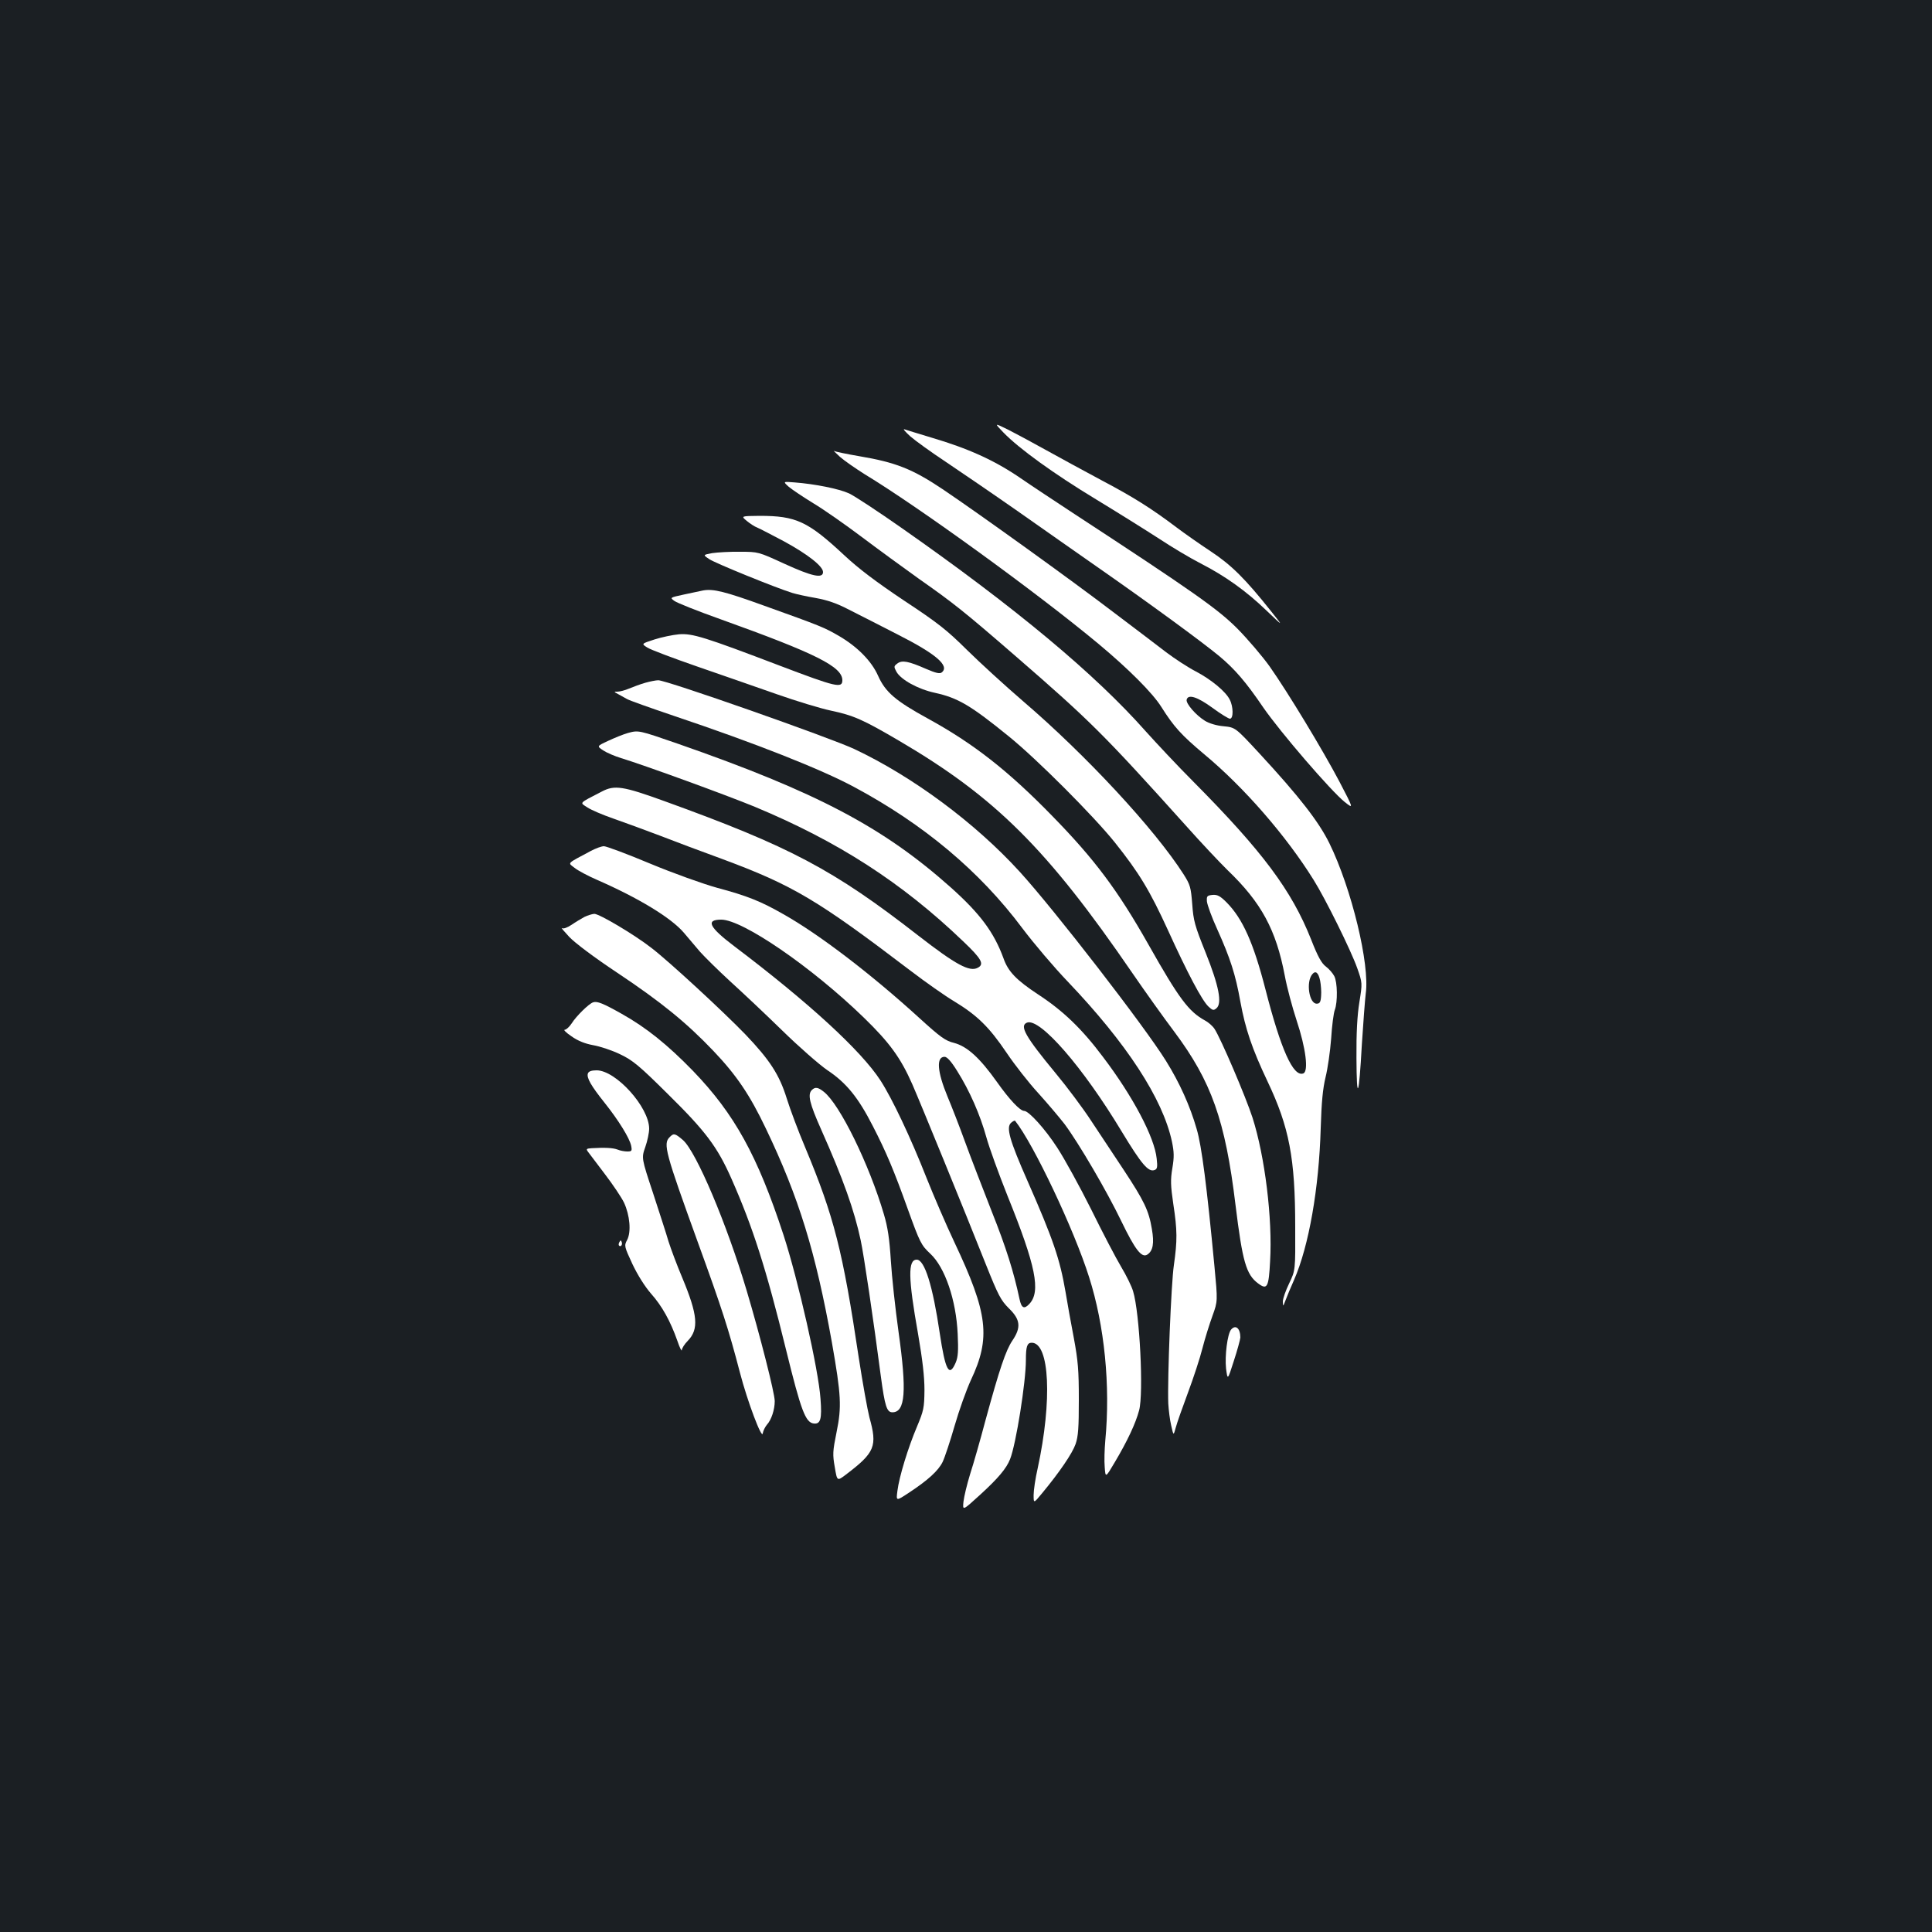 <?xml version="1.0" standalone="no"?>
<!DOCTYPE svg PUBLIC "-//W3C//DTD SVG 20010904//EN"
 "http://www.w3.org/TR/2001/REC-SVG-20010904/DTD/svg10.dtd">
<svg version="1.0" xmlns="http://www.w3.org/2000/svg"
 width="1000pt" height="1000pt" viewBox="0 0 1000 1000"
 preserveAspectRatio="xMidYMid meet">
<rect width="100%" height="100%" fill="#1b1f23"/>
<g transform="translate(0,1000) scale(0.1,-0.1)"
fill="#ffffff" stroke="none">
<path d="M5195 7760 c81 -83 259 -212 477 -344 112 -68 259 -160 327 -204 68
-45 164 -102 215 -128 127 -65 236 -143 340 -243 90 -86 90 -86 26 -6 -135
170 -207 241 -313 311 -56 37 -136 93 -177 124 -130 98 -223 157 -392 246 -89
48 -217 117 -283 154 -66 37 -154 84 -195 105 -75 37 -75 37 -25 -15z"/>
<path d="M4711 7742 c25 -22 108 -82 185 -133 76 -51 243 -165 369 -253 127
-89 313 -220 415 -291 267 -186 543 -388 632 -462 79 -66 137 -133 226 -264
89 -129 351 -433 422 -490 47 -37 47 -37 -27 105 -87 165 -266 461 -361 596
-37 52 -112 140 -167 196 -102 102 -222 187 -855 601 -85 56 -208 137 -272
181 -132 90 -267 151 -457 207 -69 21 -132 40 -140 43 -9 3 5 -13 30 -36z"/>
<path d="M4348 7635 c24 -21 81 -60 125 -88 284 -172 896 -616 1212 -879 156
-130 281 -255 326 -327 65 -103 103 -145 222 -245 206 -171 424 -422 566 -650
61 -97 194 -366 226 -457 27 -77 27 -77 11 -177 -11 -67 -16 -160 -15 -288 1
-233 13 -204 28 71 7 110 16 228 20 262 22 150 -73 543 -188 778 -55 112 -156
242 -362 465 -125 135 -125 135 -186 141 -36 3 -75 15 -96 28 -47 29 -99 89
-95 109 7 31 56 15 134 -42 42 -31 83 -56 90 -56 19 0 18 63 -1 99 -21 42 -96
104 -176 146 -39 20 -108 65 -153 99 -44 34 -164 125 -266 202 -221 169 -701
514 -891 642 -157 105 -243 139 -433 171 -64 11 -122 23 -129 27 -6 4 8 -10
31 -31z"/>
<path d="M4083 7480 c18 -15 75 -53 127 -85 52 -31 165 -110 250 -174 85 -64
218 -161 295 -216 181 -127 234 -169 505 -404 384 -333 455 -404 875 -871 81
-91 180 -196 220 -235 174 -167 250 -308 295 -545 11 -60 39 -164 61 -231 48
-144 63 -264 35 -275 -52 -20 -116 123 -196 435 -62 241 -118 366 -201 450
-34 34 -48 41 -73 39 -28 -3 -31 -6 -29 -34 2 -18 25 -82 53 -143 68 -151 95
-235 120 -375 26 -142 60 -243 141 -414 112 -236 143 -397 143 -752 1 -225 1
-225 -31 -292 -18 -37 -33 -79 -33 -95 1 -27 1 -27 14 7 7 19 27 67 44 105 77
176 129 475 138 785 4 136 11 206 25 264 11 44 24 134 29 200 4 67 13 134 19
149 15 40 14 143 -3 175 -8 15 -27 37 -43 49 -22 16 -42 51 -77 141 -101 254
-251 455 -610 817 -82 82 -192 200 -246 260 -262 296 -673 639 -1260 1050
-124 87 -247 168 -275 181 -52 24 -177 49 -282 57 -61 5 -61 5 -30 -23z m2750
-2556 c4 -21 7 -57 5 -79 -2 -32 -7 -40 -23 -40 -39 0 -56 112 -23 152 17 21
32 10 41 -33z"/>
<path d="M3865 7304 c17 -14 41 -30 55 -35 14 -6 76 -38 138 -71 123 -67 202
-129 202 -159 0 -35 -58 -22 -200 43 -135 62 -135 62 -230 62 -52 1 -117 -3
-144 -7 -48 -9 -48 -9 -15 -31 31 -21 343 -148 430 -175 19 -6 73 -18 120 -26
61 -11 109 -27 174 -61 50 -25 163 -83 253 -129 197 -100 268 -161 227 -195
-10 -9 -31 -4 -82 18 -91 40 -124 46 -148 28 -19 -14 -19 -17 -5 -43 23 -41
111 -90 199 -109 119 -26 185 -65 382 -225 146 -118 440 -413 549 -549 127
-159 182 -251 275 -454 101 -222 176 -364 210 -396 21 -20 27 -21 41 -9 31 25
13 117 -56 289 -56 139 -63 165 -69 250 -7 87 -10 100 -45 155 -149 233 -503
615 -831 896 -93 80 -224 200 -290 265 -103 102 -149 139 -325 255 -145 97
-235 165 -309 234 -190 177 -250 205 -440 205 -96 -1 -96 -1 -66 -26z"/>
<path d="M3640 6944 c-14 -3 -58 -12 -99 -21 -74 -16 -74 -16 -51 -33 13 -10
121 -53 239 -95 496 -178 631 -246 631 -316 0 -43 -33 -35 -320 74 -396 151
-456 169 -525 164 -33 -3 -91 -15 -128 -27 -68 -22 -68 -22 -36 -42 17 -11
134 -55 258 -98 124 -43 309 -107 411 -143 102 -36 228 -74 280 -85 118 -25
166 -46 355 -157 496 -291 765 -558 1205 -1200 68 -99 166 -236 218 -305 192
-257 264 -458 317 -897 36 -293 55 -360 117 -406 47 -35 55 -21 62 115 13 220
-27 543 -91 743 -35 108 -164 410 -197 460 -10 15 -32 34 -49 43 -84 46 -134
112 -292 392 -160 283 -280 443 -499 667 -228 234 -407 374 -642 503 -168 92
-221 137 -259 222 -34 77 -108 151 -202 206 -76 44 -92 51 -388 157 -204 74
-263 88 -315 79z"/>
<path d="M3340 6466 c-25 -7 -62 -21 -84 -30 -21 -9 -48 -16 -60 -16 -20 0
-19 -1 4 -13 14 -8 34 -19 45 -25 11 -7 121 -46 245 -88 417 -140 759 -275
930 -367 359 -192 651 -436 872 -732 58 -77 163 -201 234 -275 306 -321 492
-606 540 -829 11 -54 12 -79 2 -138 -10 -59 -9 -90 5 -185 21 -137 21 -189 3
-316 -14 -92 -34 -589 -29 -717 2 -33 8 -84 15 -113 12 -54 12 -54 24 -10 6
23 35 105 63 180 28 75 62 178 75 230 13 51 37 127 52 168 27 75 27 75 10 255
-39 411 -66 624 -92 711 -34 119 -88 239 -159 353 -111 179 -579 784 -758 980
-231 253 -554 492 -855 634 -126 59 -977 358 -1015 356 -12 0 -42 -6 -67 -13z"/>
<path d="M3250 6206 c-25 -7 -71 -26 -103 -41 -58 -27 -58 -27 -25 -49 18 -12
60 -30 93 -40 121 -37 544 -191 692 -252 430 -179 761 -392 1078 -696 96 -91
111 -119 76 -137 -42 -23 -113 15 -310 168 -437 340 -661 459 -1311 694 -215
78 -259 85 -325 50 -122 -63 -115 -56 -75 -82 19 -13 80 -39 135 -58 55 -19
163 -59 240 -88 77 -30 221 -84 320 -120 369 -137 494 -211 980 -581 76 -58
177 -129 224 -157 120 -73 181 -133 271 -266 43 -64 117 -158 164 -209 47 -52
108 -124 136 -160 73 -98 219 -347 294 -503 71 -147 105 -191 134 -173 30 19
37 59 24 133 -16 96 -40 145 -146 306 -51 77 -127 192 -169 255 -41 63 -124
174 -183 245 -157 190 -189 246 -148 262 67 25 289 -230 490 -564 103 -170
138 -211 170 -199 14 5 16 15 11 59 -11 110 -123 322 -277 525 -110 147 -207
240 -337 325 -112 74 -155 118 -179 187 -49 134 -121 231 -272 366 -351 313
-695 494 -1412 744 -205 71 -205 71 -260 56z"/>
<path d="M3059 5596 c-129 -69 -121 -60 -85 -88 17 -14 70 -42 116 -62 215
-94 383 -196 449 -273 22 -26 60 -71 84 -99 24 -27 95 -97 157 -154 63 -57
185 -172 270 -255 86 -84 190 -175 232 -204 98 -65 160 -141 236 -290 69 -134
109 -229 181 -430 62 -172 69 -186 116 -230 76 -70 134 -240 142 -416 4 -87 2
-118 -10 -147 -34 -80 -54 -42 -83 152 -36 244 -78 380 -119 380 -46 0 -45
-93 7 -385 23 -134 33 -220 33 -290 -1 -93 -4 -106 -39 -190 -45 -106 -92
-258 -101 -332 -7 -53 -7 -53 57 -11 102 67 155 116 177 161 11 23 39 107 62
187 23 80 61 186 84 236 104 220 89 346 -85 714 -43 91 -108 242 -145 335 -82
208 -177 409 -238 503 -100 154 -370 402 -756 694 -131 99 -150 138 -68 138
111 0 469 -246 738 -507 134 -130 191 -209 251 -345 45 -103 269 -651 381
-933 64 -160 77 -185 119 -227 60 -58 64 -99 18 -167 -34 -50 -67 -148 -139
-412 -27 -102 -63 -228 -80 -280 -16 -52 -31 -115 -34 -141 -5 -48 -5 -48 86
35 93 85 136 136 155 184 31 78 82 400 82 513 0 70 6 90 30 90 93 0 107 -299
31 -650 -12 -52 -21 -114 -21 -138 0 -44 0 -44 43 8 92 111 157 207 174 255
14 40 17 86 17 230 0 153 -4 201 -26 320 -15 77 -34 185 -43 239 -29 169 -64
272 -196 572 -94 213 -113 280 -85 303 9 8 18 12 20 10 95 -119 305 -562 383
-809 80 -251 111 -562 84 -846 -4 -45 -6 -107 -3 -138 4 -56 4 -56 53 27 64
108 107 199 125 267 24 89 3 504 -31 616 -7 25 -35 82 -62 127 -27 45 -97 179
-155 297 -59 118 -138 262 -176 320 -62 96 -147 190 -171 190 -21 0 -76 58
-141 150 -89 125 -154 184 -222 202 -45 11 -70 29 -183 132 -246 224 -515 430
-700 534 -117 67 -187 95 -344 137 -72 20 -226 75 -346 125 -119 50 -227 90
-239 90 -13 0 -42 -11 -67 -24z m1895 -1139 c65 -103 119 -227 151 -342 15
-55 65 -192 110 -305 147 -363 173 -495 113 -559 -27 -29 -41 -22 -51 25 -30
141 -69 266 -144 454 -46 118 -109 280 -138 360 -29 80 -70 185 -91 235 -53
128 -59 205 -15 205 13 0 34 -23 65 -73z"/>
<path d="M3025 5254 c-16 -9 -47 -27 -67 -41 -21 -14 -42 -22 -49 -17 -7 4 10
-16 37 -45 29 -31 130 -107 249 -186 228 -152 359 -259 498 -405 119 -125 188
-227 271 -401 171 -357 258 -640 342 -1108 48 -274 51 -332 24 -464 -20 -99
-21 -115 -9 -182 12 -72 12 -72 58 -37 150 114 163 146 121 296 -10 39 -35
178 -55 308 -83 555 -128 731 -277 1088 -36 85 -79 200 -96 255 -38 122 -87
198 -214 331 -111 115 -396 379 -488 449 -89 69 -268 175 -294 175 -12 -1 -34
-8 -51 -16z"/>
<path d="M3070 4812 c-22 -7 -88 -72 -111 -109 -12 -18 -28 -33 -36 -33 -8 0
7 -15 35 -34 34 -24 70 -38 113 -46 35 -6 98 -27 139 -47 65 -31 98 -58 248
-207 194 -191 255 -272 328 -437 110 -249 179 -463 283 -887 77 -313 100 -375
143 -380 35 -4 43 23 35 127 -10 150 -116 617 -192 850 -134 409 -253 625
-468 848 -132 136 -243 225 -370 296 -96 54 -126 66 -147 59z"/>
<path d="M3043 4444 c-8 -22 16 -64 88 -154 70 -88 128 -181 136 -221 5 -26 3
-29 -20 -29 -14 0 -37 4 -51 10 -24 9 -66 11 -133 7 -28 -2 -30 -4 -20 -18 7
-9 46 -61 87 -115 42 -55 87 -122 100 -149 30 -65 38 -151 16 -193 -16 -30
-15 -33 27 -124 27 -57 64 -116 96 -153 58 -65 101 -143 137 -245 12 -36 23
-57 23 -48 1 10 14 31 31 48 58 60 52 133 -28 325 -28 66 -60 152 -72 190 -11
39 -48 151 -80 250 -60 181 -60 181 -40 238 11 31 20 74 20 95 0 111 -172 302
-272 302 -26 0 -41 -5 -45 -16z"/>
<path d="M4202 4358 c-23 -23 -12 -69 49 -206 114 -256 171 -417 204 -572 16
-74 66 -411 104 -702 21 -157 31 -188 60 -188 67 0 75 109 32 415 -17 121 -35
288 -40 370 -7 112 -16 173 -36 240 -76 258 -228 569 -311 634 -30 24 -45 26
-62 9z"/>
<path d="M3466 4114 c-35 -34 -22 -80 146 -544 125 -344 159 -449 218 -675 39
-150 114 -348 118 -314 2 13 12 33 21 44 24 26 41 79 41 123 0 41 -77 343
-145 571 -104 349 -261 719 -330 780 -41 35 -48 37 -69 15z"/>
<path d="M3206 3571 c-4 -7 -5 -15 -2 -18 9 -9 19 4 14 18 -4 11 -6 11 -12 0z"/>
<path d="M6372 3118 c-19 -23 -33 -136 -26 -201 8 -62 8 -62 40 38 18 55 33
110 34 122 0 47 -24 69 -48 41z"/>
</g>
</svg>
